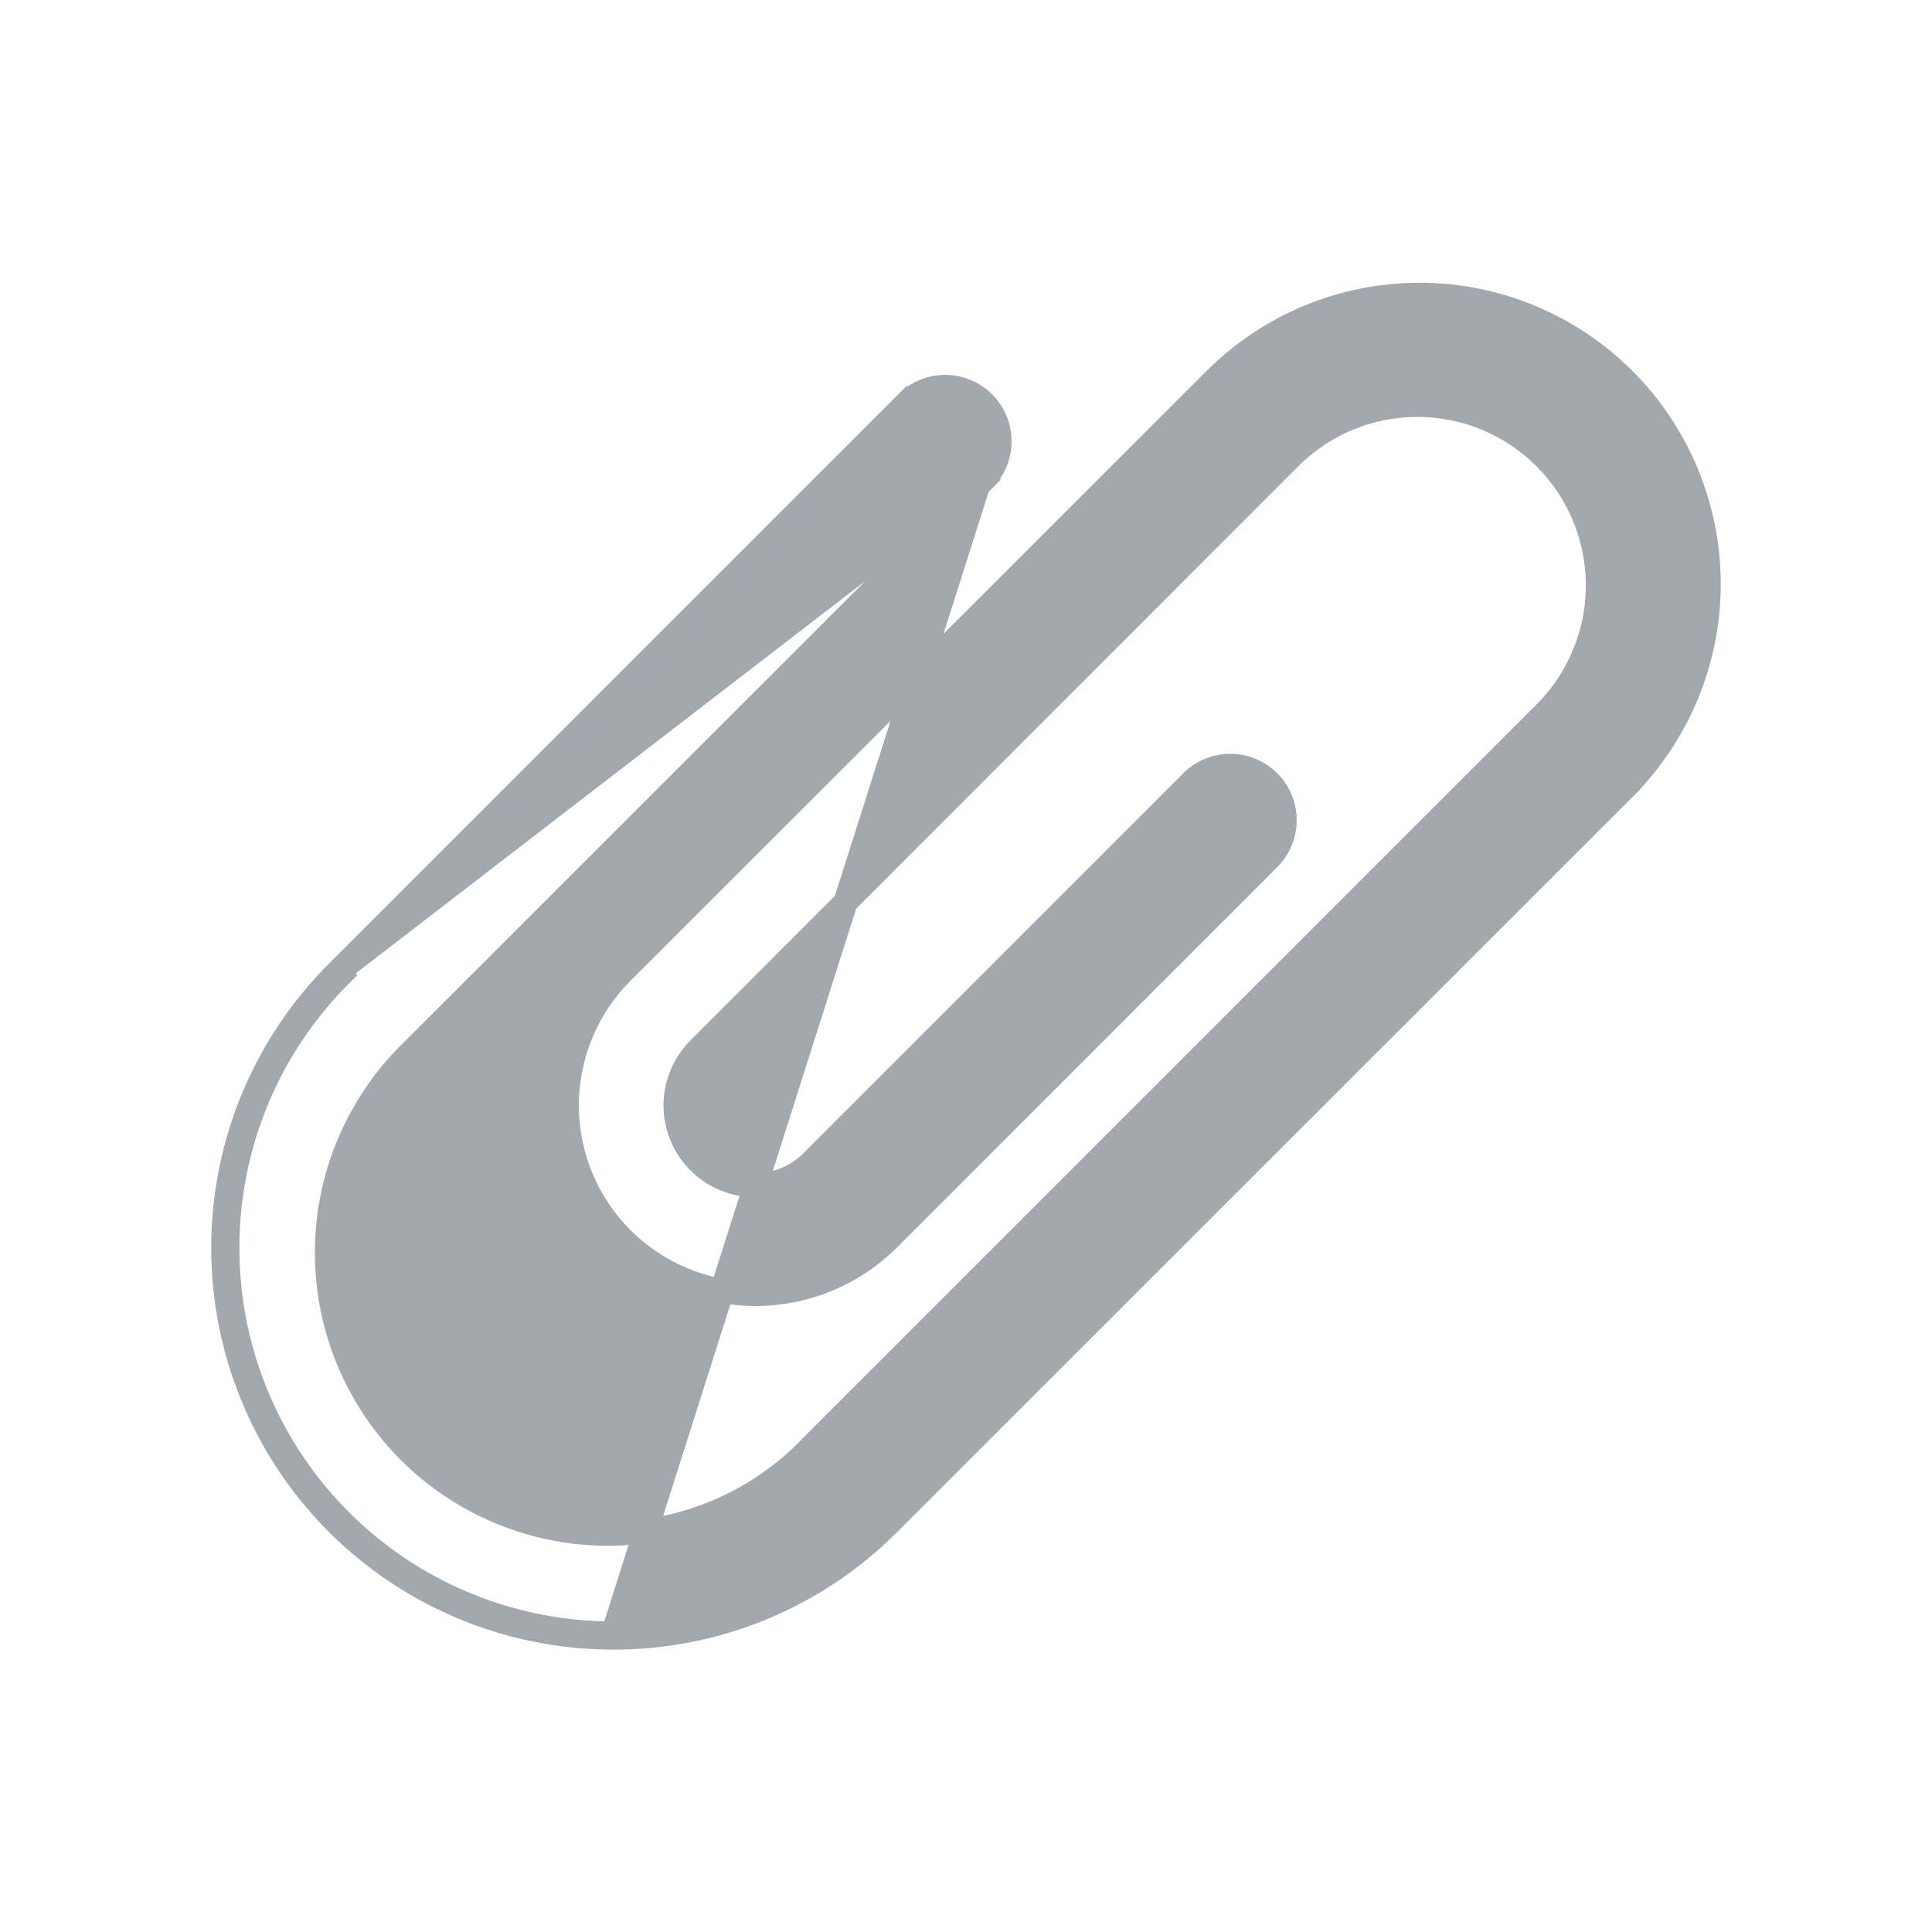 <svg width="24" height="24" viewBox="0 0 24 24" fill="none" xmlns="http://www.w3.org/2000/svg">
  <path d="M12.183 5.924L12.219 5.96L5.147 13.03L5.146 13.031L5.146 13.031C4.809 13.352 4.539 13.738 4.353 14.165C4.166 14.592 4.067 15.052 4.062 15.518C4.056 15.984 4.144 16.446 4.319 16.878C4.495 17.309 4.756 17.701 5.085 18.031C5.415 18.36 5.807 18.62 6.239 18.795C6.67 18.971 7.133 19.058 7.599 19.052C8.065 19.046 8.524 18.947 8.951 18.76C9.378 18.573 9.764 18.303 10.085 17.966L10.085 17.965L10.085 17.965L19.218 8.832C19.218 8.832 19.218 8.832 19.218 8.832C19.628 8.409 19.854 7.842 19.85 7.254C19.845 6.665 19.609 6.102 19.193 5.686C18.777 5.27 18.214 5.034 17.625 5.029C17.037 5.025 16.47 5.251 16.047 5.661C16.047 5.661 16.047 5.661 16.047 5.661L8.683 13.03L8.683 13.03C8.497 13.216 8.392 13.469 8.392 13.732C8.392 13.995 8.497 14.247 8.683 14.433C8.869 14.619 9.121 14.723 9.384 14.723C9.647 14.723 9.899 14.619 10.085 14.433L14.797 9.72C14.797 9.72 14.798 9.72 14.798 9.72C14.86 9.656 14.934 9.604 15.016 9.569C15.099 9.534 15.187 9.515 15.277 9.514C15.367 9.513 15.455 9.53 15.538 9.564C15.621 9.598 15.697 9.648 15.76 9.711C15.824 9.775 15.874 9.85 15.908 9.933C15.942 10.016 15.959 10.105 15.958 10.194C15.957 10.284 15.939 10.373 15.903 10.455C15.868 10.537 15.817 10.612 15.752 10.674C15.752 10.674 15.752 10.674 15.752 10.674L11.04 15.388C10.6 15.827 10.005 16.074 9.384 16.074C8.763 16.074 8.167 15.827 7.728 15.388C7.288 14.949 7.041 14.354 7.041 13.732C7.041 13.111 7.288 12.516 7.727 12.076L7.727 12.076L15.094 4.715C15.767 4.041 16.681 3.663 17.633 3.662C18.586 3.662 19.5 4.041 20.173 4.714C20.847 5.388 21.225 6.301 21.226 7.254C21.226 8.206 20.847 9.12 20.174 9.794L20.138 9.758L20.174 9.794L11.04 18.924C10.592 19.375 10.058 19.732 9.47 19.976C8.882 20.219 8.252 20.343 7.616 20.342M12.183 5.924L7.616 20.292M12.183 5.924L12.219 5.96C12.345 5.833 12.416 5.661 12.416 5.482C12.416 5.303 12.345 5.131 12.219 5.005C12.092 4.878 11.92 4.807 11.741 4.807C11.562 4.807 11.39 4.878 11.264 5.005L11.299 5.04L11.264 5.005L4.193 12.076L12.183 5.924ZM7.616 20.342L7.616 20.292M7.616 20.342C7.616 20.342 7.616 20.342 7.616 20.342L7.616 20.292M7.616 20.342C6.658 20.342 5.722 20.058 4.925 19.526C4.129 18.994 3.508 18.238 3.142 17.353C2.775 16.468 2.68 15.495 2.867 14.555C3.054 13.616 3.515 12.753 4.193 12.076L4.228 12.112C3.558 12.782 3.101 13.635 2.916 14.565C2.731 15.495 2.825 16.458 3.188 17.334C3.551 18.21 4.165 18.958 4.953 19.485C5.741 20.011 6.668 20.292 7.616 20.292" fill="#A3A8AF" stroke="#A3A8AF" stroke-width="0.3"/>
</svg>
